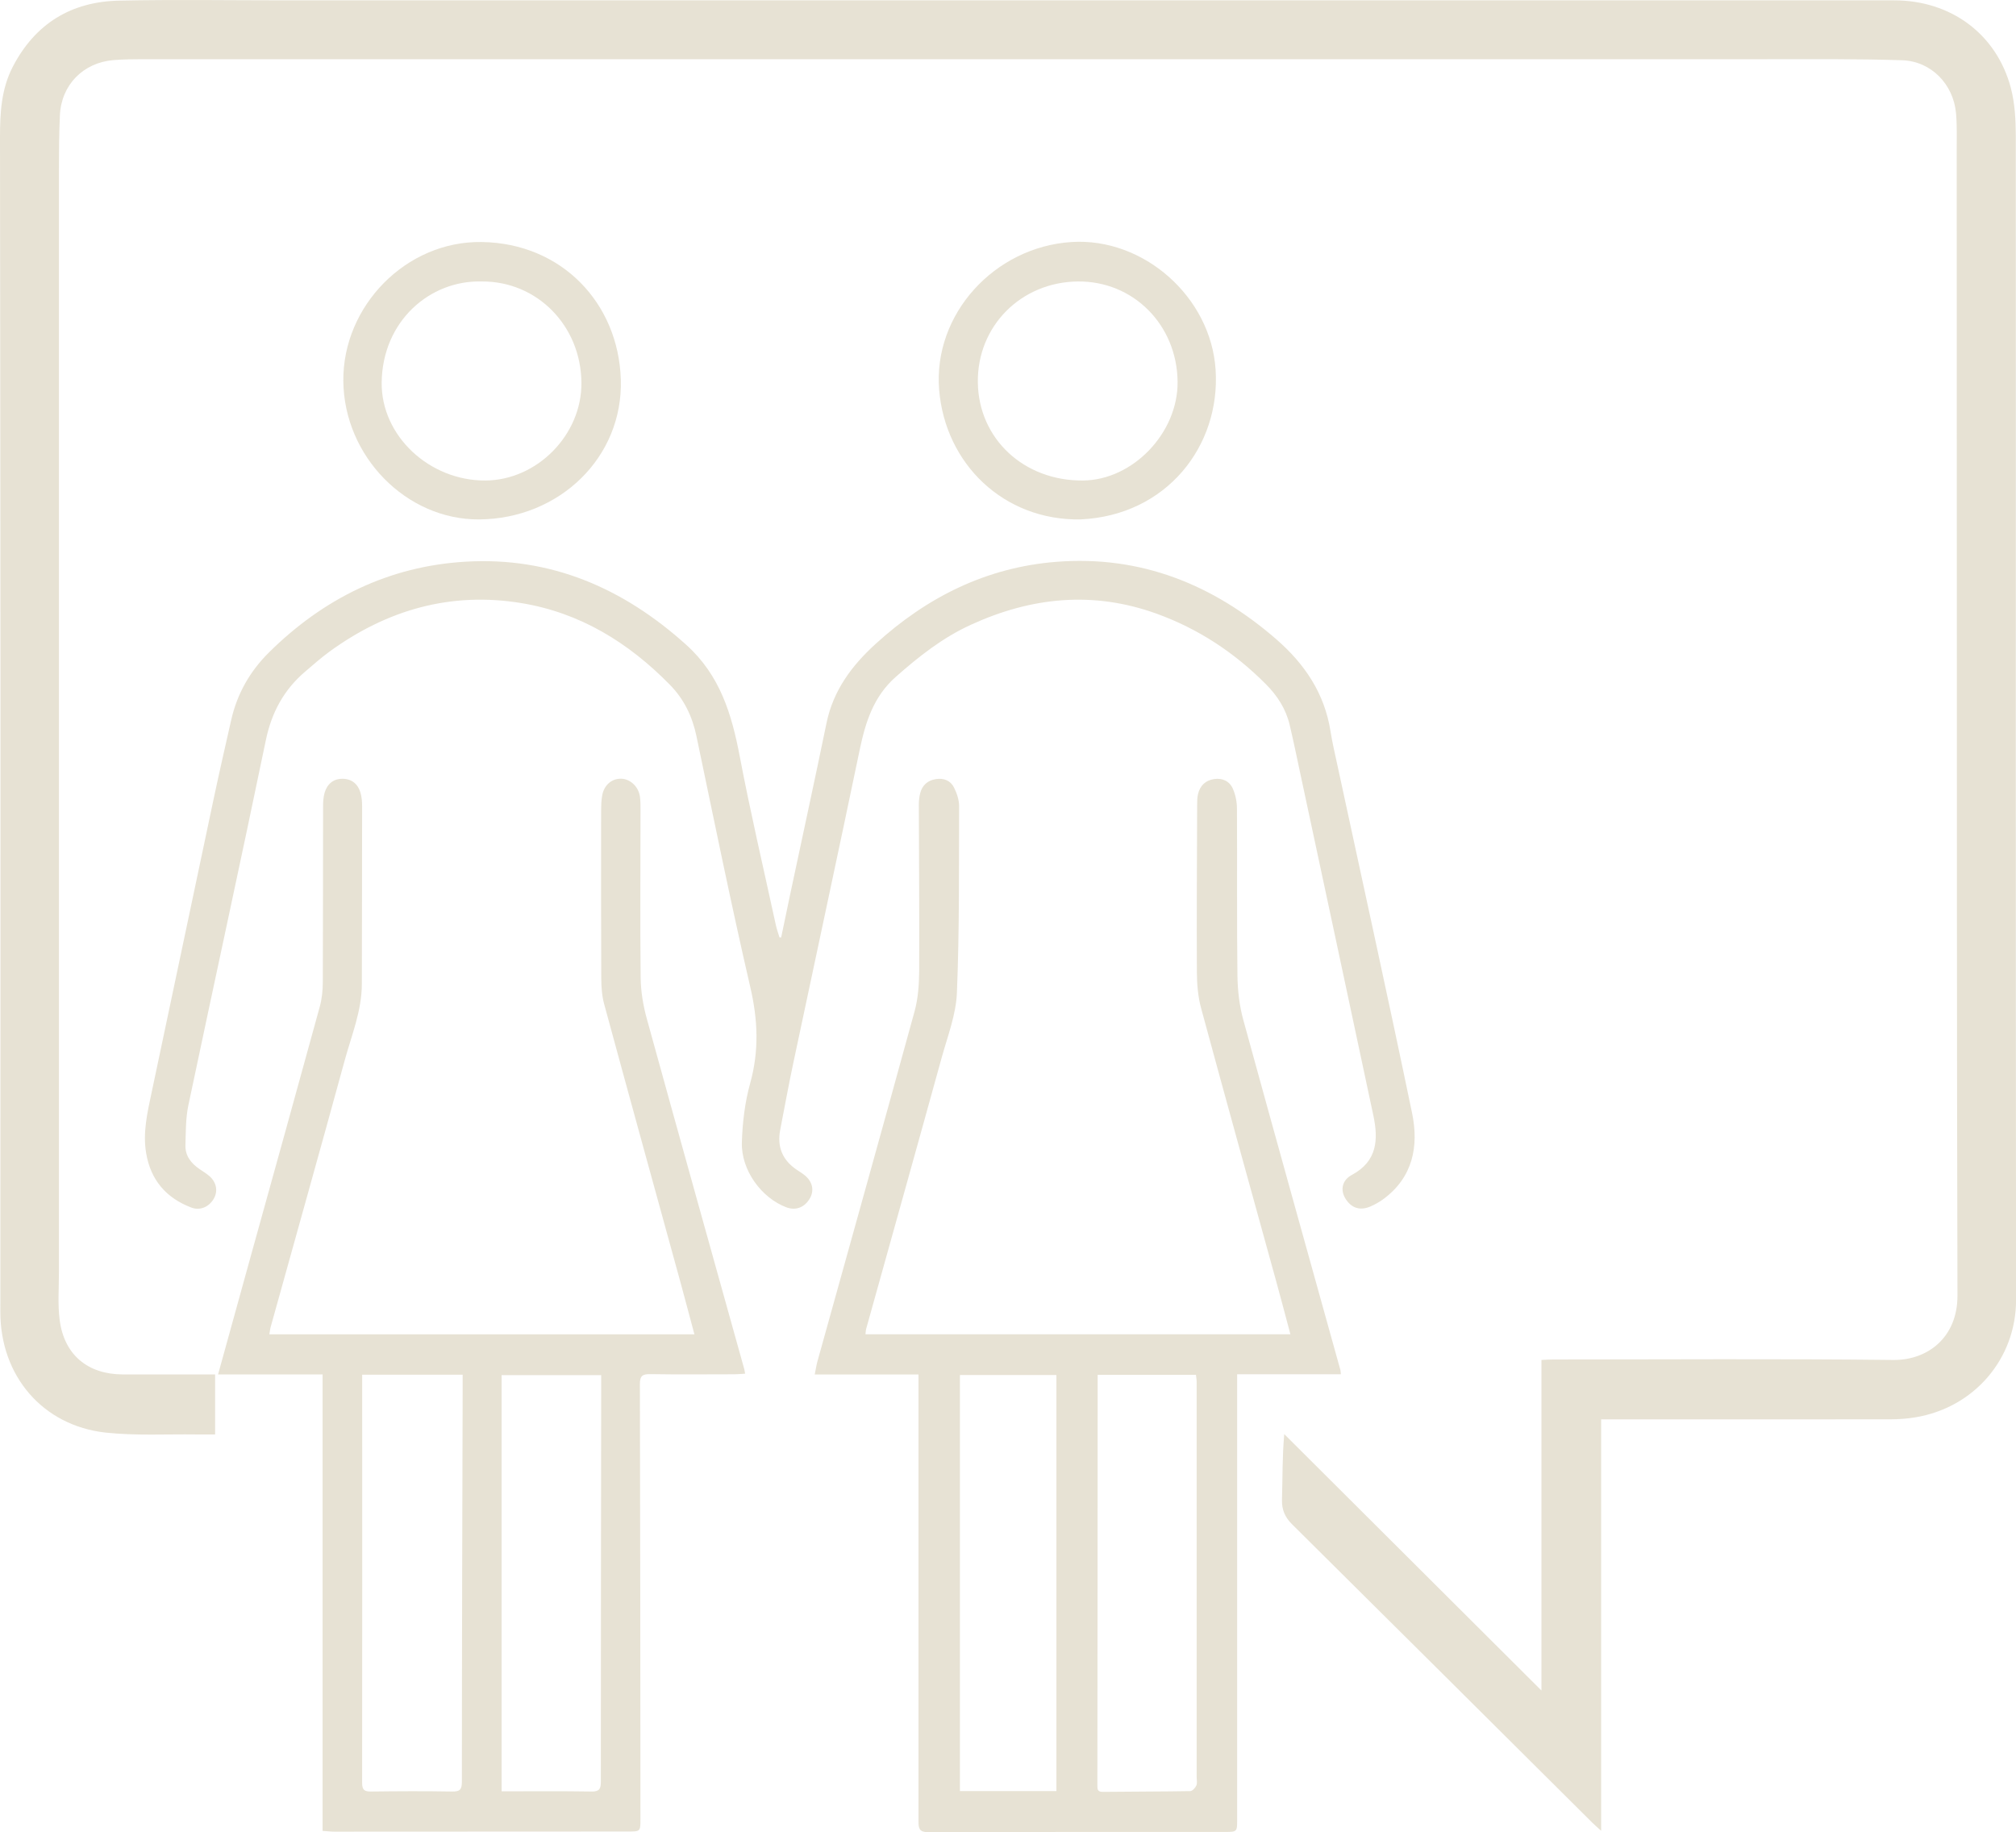 <?xml version="1.0" encoding="UTF-8"?>
<svg id="site_logo" xmlns="http://www.w3.org/2000/svg" viewBox="0 0 292.78 266.09">
  <defs>
    <style>
      .cls-1 {
        fill: #e7e2d4;
      }
    </style>
  </defs>
  <path class="cls-1" d="m232.52,265.89c-.64-.58-.97-.86-1.28-1.17-14.53-14.45-29.04-28.91-43.59-43.33-1.05-1.04-1.51-2.12-1.47-3.6.1-3.08.03-6.17.33-9.5,12.38,12.34,24.76,24.69,37.35,37.24v-48.01c.66-.03,1.14-.07,1.62-.07,16.49,0,32.99-.12,49.48.07,4.96.06,9.34-3.26,9.32-9.36-.05-18.54-.07-37.07-.08-55.61-.02-36.89-.02-73.78-.03-110.68,0-1.82.06-3.64-.1-5.44-.39-4.21-3.61-7.54-7.83-7.68-6.54-.21-13.08-.15-19.62-.15-78.64,0-157.29,0-235.93,0-1.41,0-2.82.02-4.22.13-4.4.37-7.57,3.61-7.77,8.01-.12,2.68-.14,5.36-.14,8.04,0,53.34,0,106.69,0,160.03,0,2.31-.19,4.66.11,6.93.66,5.03,4.07,7.86,9.13,7.88,4.45.01,8.9,0,13.44,0v8.72c-.91,0-1.8.01-2.7,0-4.4-.06-8.84.2-13.2-.27C6.19,207.06.05,199.83.05,190.56c0-28.22.03-56.43.02-84.65C.06,77.23.03,48.56,0,19.89c0-3.52.19-6.98,1.86-10.2C5.12,3.41,10.37.23,17.32.09c8.04-.17,16.08-.04,24.13-.04,77.88,0,155.76,0,233.64,0,8.23,0,14.87,4.89,16.94,12.72.58,2.2.71,4.58.72,6.87.03,29.53,0,59.07,0,88.6,0,26.85.02,53.71.04,80.56,0,8.55-6.1,15.67-14.67,17.06-1.16.19-2.35.28-3.52.28-13.45.02-26.9.01-40.35.01-.49,0-.99,0-1.72,0v59.73Z"/>
  <path class="cls-1" d="m187.4,193.78c-.71-2.66-1.37-5.19-2.07-7.72-3.64-13.2-7.31-26.39-10.89-39.61-.46-1.68-.61-3.49-.62-5.24-.04-8.09.01-16.18.04-24.26,0-.54,0-1.1.13-1.63.29-1.22,1.09-1.99,2.34-2.17,1.2-.18,2.23.3,2.71,1.39.39.88.6,1.92.6,2.88.05,8.09-.03,16.18.07,24.26.03,2.15.28,4.37.85,6.44,4.65,16.96,9.39,33.9,14.1,50.85.05.17.04.35.07.63h-15.06v1.67c0,20.99,0,41.98,0,62.98,0,1.81,0,1.82-1.83,1.82-14.36,0-28.72-.01-43.07.03-1.27,0-1.38-.56-1.38-1.57.01-21.13,0-42.26,0-63.39,0-.44,0-.89,0-1.51h-15.07c.16-.77.24-1.34.39-1.89,4.71-16.95,9.46-33.89,14.11-50.85.51-1.85.65-3.85.67-5.78.04-8.09-.03-16.17-.05-24.26,0-.54.06-1.1.19-1.62.29-1.17,1.08-1.88,2.26-2.07,1.14-.19,2.15.19,2.66,1.22.41.82.74,1.8.74,2.7-.03,9.04.05,18.09-.32,27.12-.13,3.15-1.34,6.27-2.2,9.37-3.63,13.16-7.32,26.3-10.98,39.44-.06.21-.06.43-.1.78h61.73Zm-27.99,5.9c0,.73,0,1.32,0,1.9,0,19.21-.02,38.43-.04,57.64,0,.62-.03,1.04.81,1.03,4.22-.05,8.45-.04,12.67-.11.31,0,.73-.46.89-.81.16-.34.05-.8.05-1.21,0-19.12,0-38.25,0-57.37,0-.35-.06-.69-.1-1.07h-14.27Zm-5.99,60.46v-60.43h-14.01v60.43h14.01Z"/>
  <path class="cls-1" d="m39.1,193.8h61.75c-.7-2.6-1.35-5.09-2.03-7.57-3.7-13.46-7.42-26.92-11.08-40.4-.33-1.21-.41-2.51-.42-3.77-.04-8.13-.03-16.26-.02-24.4,0-.68.03-1.37.14-2.04.24-1.54,1.34-2.53,2.73-2.52,1.31,0,2.54,1.11,2.76,2.56.1.67.09,1.36.09,2.04,0,8.09-.07,16.17.02,24.26.02,2.01.36,4.07.9,6.02,4.67,16.96,9.42,33.89,14.14,50.84.05.17.07.35.13.69-.53.03-1,.09-1.47.09-4.09,0-8.18.05-12.27-.02-1.16-.02-1.55.23-1.54,1.49.06,21.04.06,42.07.08,63.11,0,1.86,0,1.83-1.92,1.83-14.17,0-28.35.01-42.52.02-.53,0-1.06-.07-1.72-.11v-66.3h-15.18c1.59-5.75,3.14-11.34,4.68-16.93,3.37-12.15,6.75-24.29,10.08-36.44.32-1.16.45-2.41.45-3.63.04-8.5.02-16.99.04-25.49,0-.67.04-1.38.23-2.02.38-1.25,1.27-2.01,2.6-2,1.32.01,2.23.75,2.6,2.01.19.64.24,1.34.24,2.02,0,8.59-.03,17.17-.04,25.76,0,3.89-1.49,7.46-2.49,11.11-3.54,12.95-7.18,25.86-10.77,38.79-.07.25-.09.52-.17.99Zm13.5,5.86c0,.63,0,1.12,0,1.61,0,19.22.02,38.44-.01,57.66,0,1.08.36,1.28,1.32,1.27,3.91-.05,7.82-.07,11.72,0,1.11.02,1.45-.23,1.45-1.42,0-18.86.06-37.71.11-56.57,0-.84,0-1.68,0-2.55h-14.6Zm20.25,60.51c4.46,0,8.76-.04,13.07.03,1.14.02,1.34-.41,1.34-1.43,0-19.12.03-38.24.05-57.36,0-.57,0-1.13,0-1.69h-14.46v60.46Z"/>
  <path class="cls-1" d="m113.45,136.14c.43-2.07.86-4.15,1.3-6.22,1.76-8.3,3.57-16.58,5.28-24.89.97-4.72,3.63-8.31,7.1-11.48,7.48-6.83,16.14-11.15,26.27-11.95,12.25-.97,22.79,3.28,31.97,11.26,4.11,3.58,6.98,7.83,7.85,13.31.26,1.66.65,3.29,1,4.93,3.63,16.85,7.35,33.68,10.85,50.55,1,4.82.14,9.36-4.21,12.54-.55.4-1.15.73-1.77,1.01-1.56.7-2.86.27-3.72-1.16-.71-1.19-.5-2.61.95-3.39,3.73-2,3.87-5.18,3.12-8.68-3.53-16.59-7.08-33.18-10.63-49.76-.49-2.31-.97-4.62-1.51-6.91-.54-2.31-1.77-4.23-3.45-5.92-4.55-4.58-9.8-8.05-15.88-10.25-9.23-3.33-18.19-2.41-26.97,1.61-4.09,1.87-7.57,4.61-10.92,7.58-3.2,2.83-4.37,6.51-5.21,10.5-3.16,15.18-6.44,30.35-9.65,45.52-.69,3.24-1.28,6.5-1.91,9.75-.49,2.51.35,4.46,2.48,5.86.42.27.85.54,1.22.87,1.05.94,1.24,2.2.56,3.31-.78,1.27-2.04,1.72-3.37,1.22-3.63-1.37-6.59-5.41-6.46-9.45.09-2.88.44-5.82,1.21-8.58,1.3-4.69,1.12-9.19.02-13.92-2.8-12.1-5.27-24.29-7.82-36.45-.6-2.88-1.79-5.38-3.87-7.5-6.01-6.13-13.04-10.46-21.58-11.86-10.26-1.68-19.52.99-27.86,7.06-1.21.88-2.33,1.88-3.47,2.85-3.13,2.65-4.93,5.97-5.77,10.04-3.66,17.67-7.52,35.31-11.24,52.97-.4,1.88-.37,3.87-.43,5.81-.05,1.54.82,2.64,2.05,3.48.49.33,1,.64,1.44,1.02,1.04.92,1.26,2.21.61,3.31-.7,1.18-1.99,1.74-3.26,1.25-3.64-1.39-5.88-3.99-6.54-7.87-.52-3.03.18-5.95.8-8.89,3.01-14.2,5.99-28.4,9-42.6.81-3.82,1.68-7.62,2.54-11.42.86-3.82,2.7-7.07,5.49-9.84,7.93-7.85,17.41-12.52,28.53-13.18,12.37-.74,22.91,3.81,32.08,12.08,4.91,4.43,6.59,10.05,7.76,16.19,1.56,8.2,3.47,16.32,5.24,24.48.13.61.35,1.21.53,1.81.07,0,.15.01.22.02Z"/>
  <path class="cls-1" d="m69.58,75.44c-10.57.07-19.62-9.16-19.72-20.11-.09-10.89,9.11-20.34,20.08-20.18,11.65.16,19.87,8.89,20.22,19.95.36,11.31-8.92,20.26-20.58,20.34Zm.38-34.56c-7.55-.2-14.41,5.77-14.53,14.65-.1,7.78,6.94,14.3,15.05,14.26,7.53-.04,14.03-6.65,13.96-14.21-.07-8.29-6.45-14.76-14.49-14.7Z"/>
  <path class="cls-1" d="m156.91,75.44c-11.15.18-19.64-8.08-20.52-18.83-.89-10.97,8.03-20.75,19.24-21.46,10.46-.66,20.22,7.97,20.91,18.54.73,11.07-7.12,21.19-19.64,21.75Zm-.38-34.56c-8.27.09-14.62,6.5-14.52,14.65.1,8.18,6.66,14.32,15.25,14.26,7.26-.05,13.84-6.92,13.76-14.36-.09-8.26-6.44-14.63-14.49-14.55Z"/>
</svg>